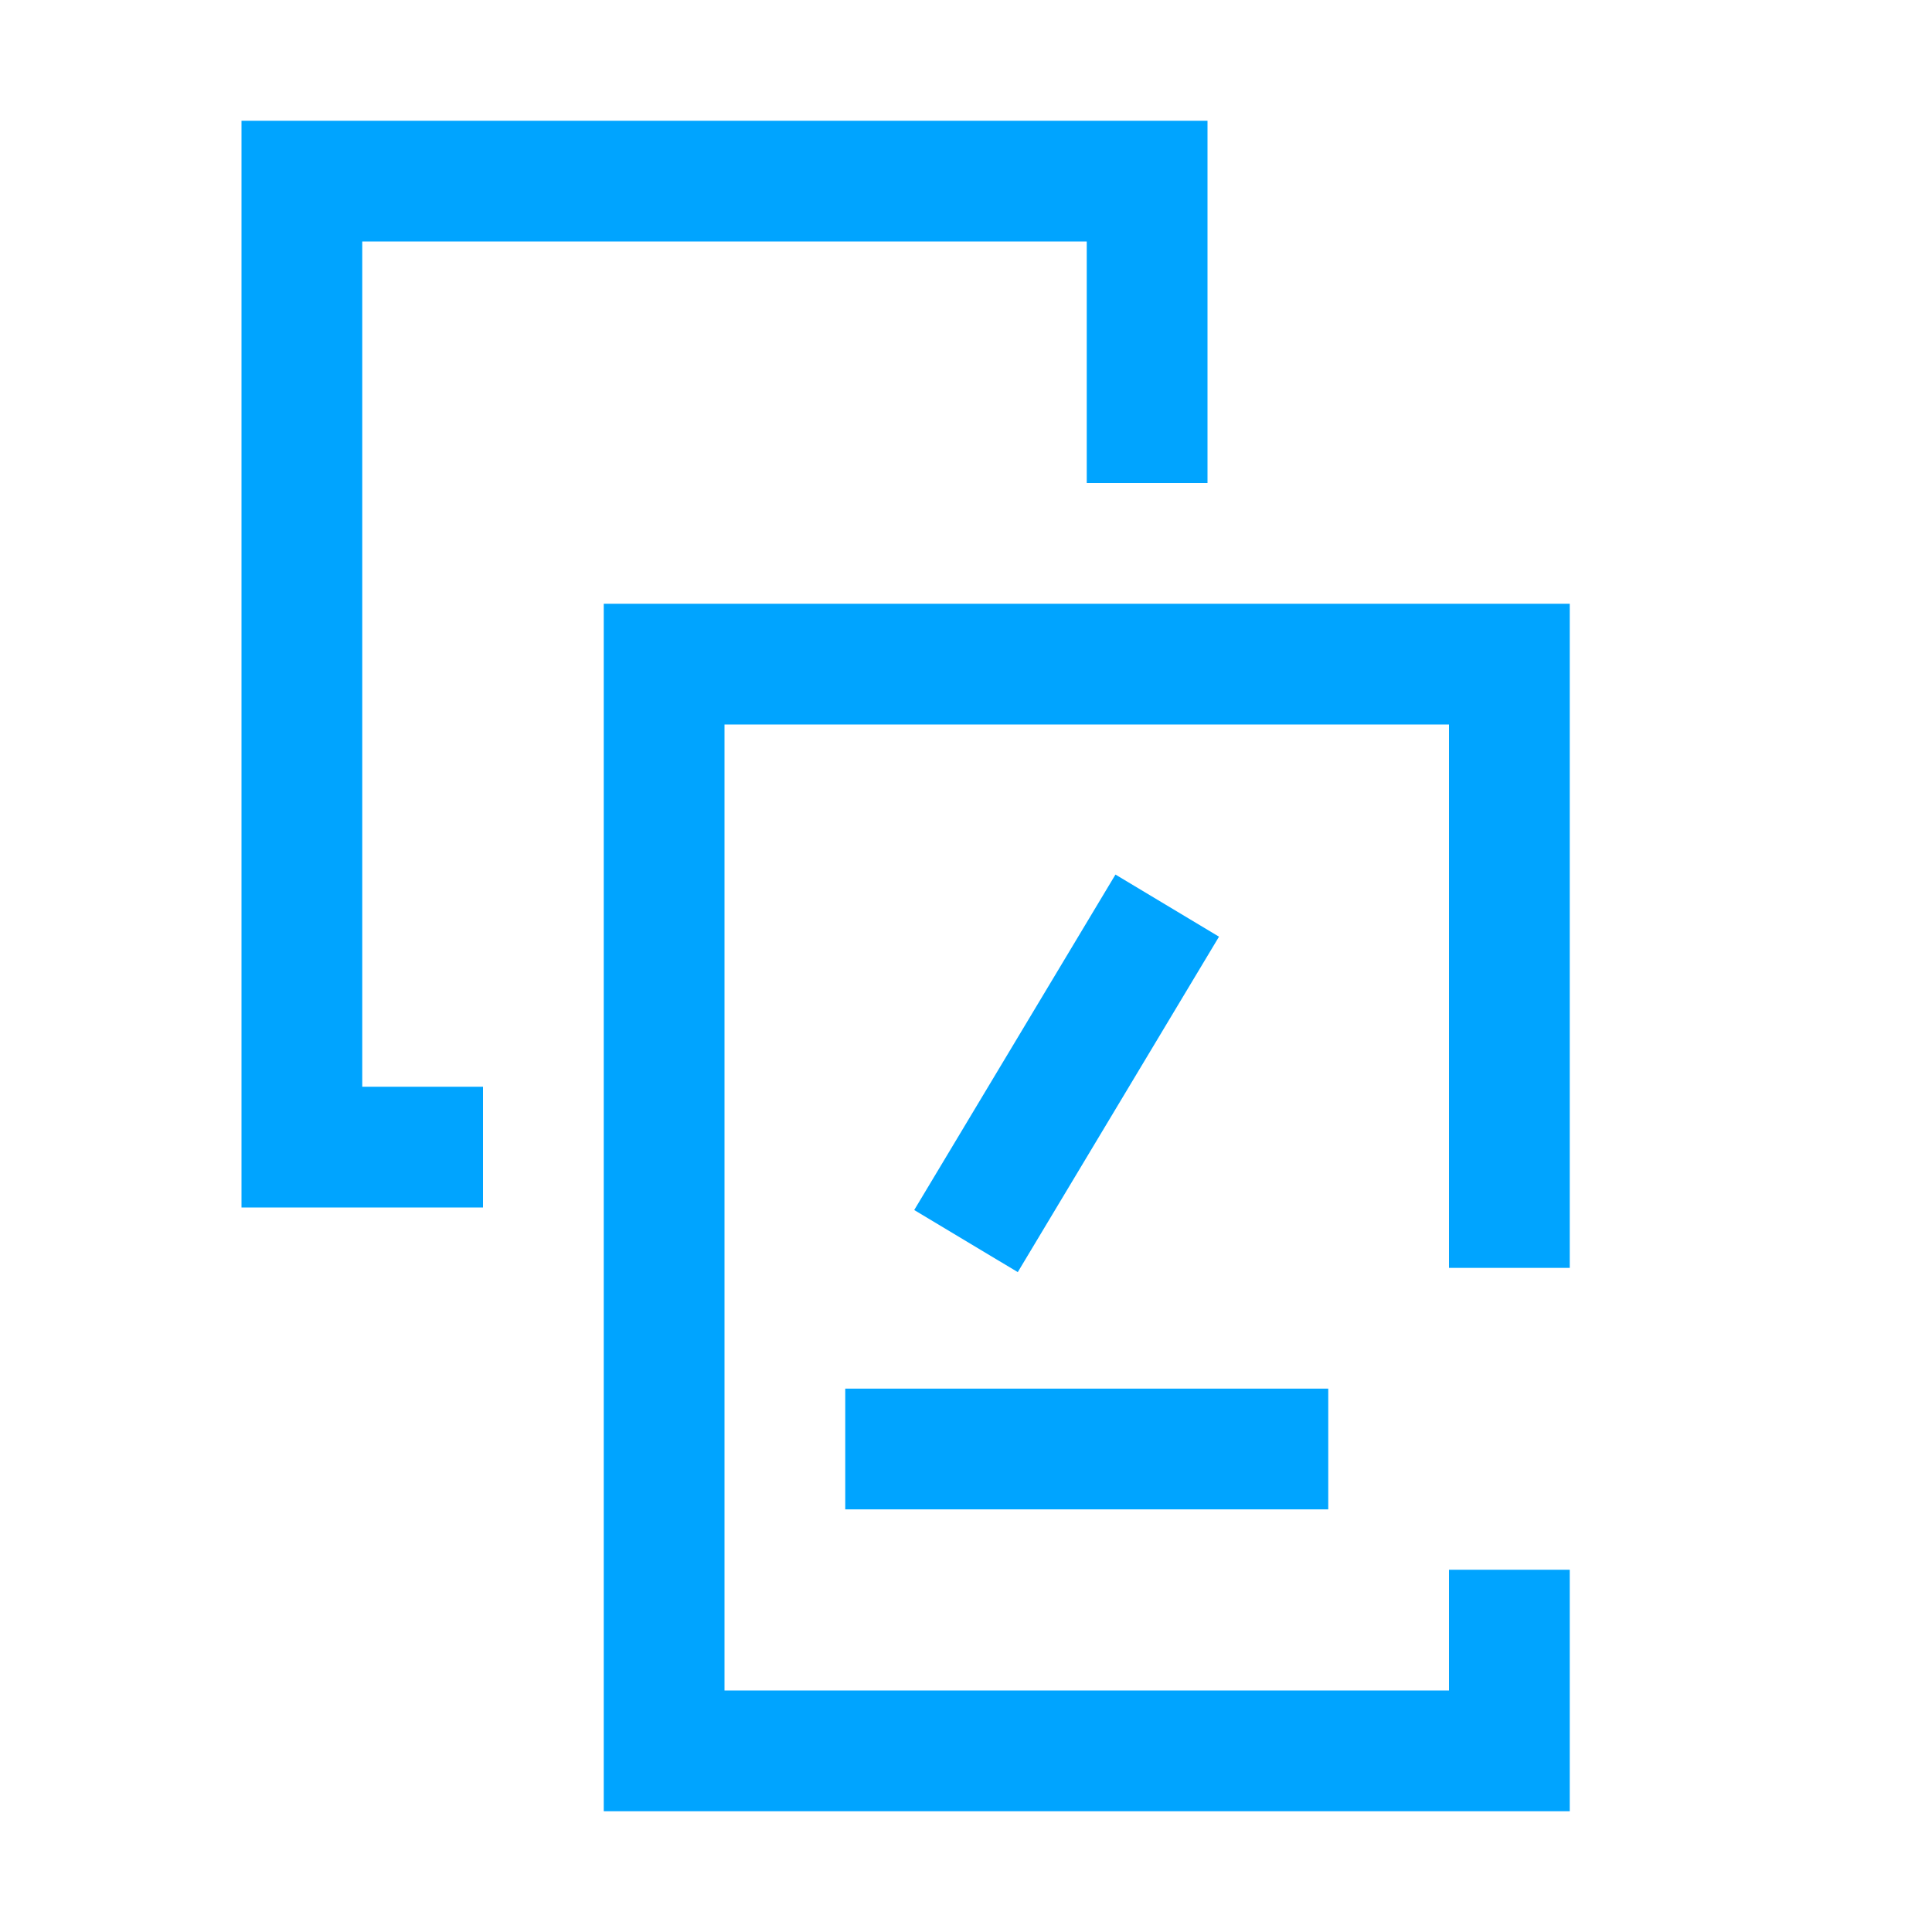 <?xml version="1.0" encoding="UTF-8"?>
<svg width="32px" height="32px" viewBox="0 0 32 32" version="1.1" xmlns="http://www.w3.org/2000/svg" xmlns:xlink="http://www.w3.org/1999/xlink">
    <!-- Generator: Sketch 56.3 (81716) - https://sketch.com -->
    <title>32x32备份</title>
    <desc>Created with Sketch.</desc>
    <g id="32x32备份" stroke="none" stroke-width="1" fill="none" fill-rule="evenodd">
        <polyline id="路径" stroke="#00A4FF" stroke-width="2" points="8 19 5 19 5 3 19 3 19 8"></polyline>
        <polyline id="路径备份" stroke="#00A4FF" stroke-width="2" points="25 26 25 29 11 29 11 11 25 11 25 21"></polyline>
        <path d="M19.333,15 L16,20.556" id="直线" stroke="#00A4FF" stroke-width="2"></path>
        <path d="M14,24 L22,24" id="直线-2" stroke="#00A4FF" stroke-width="2"></path>
    </g>
</svg>